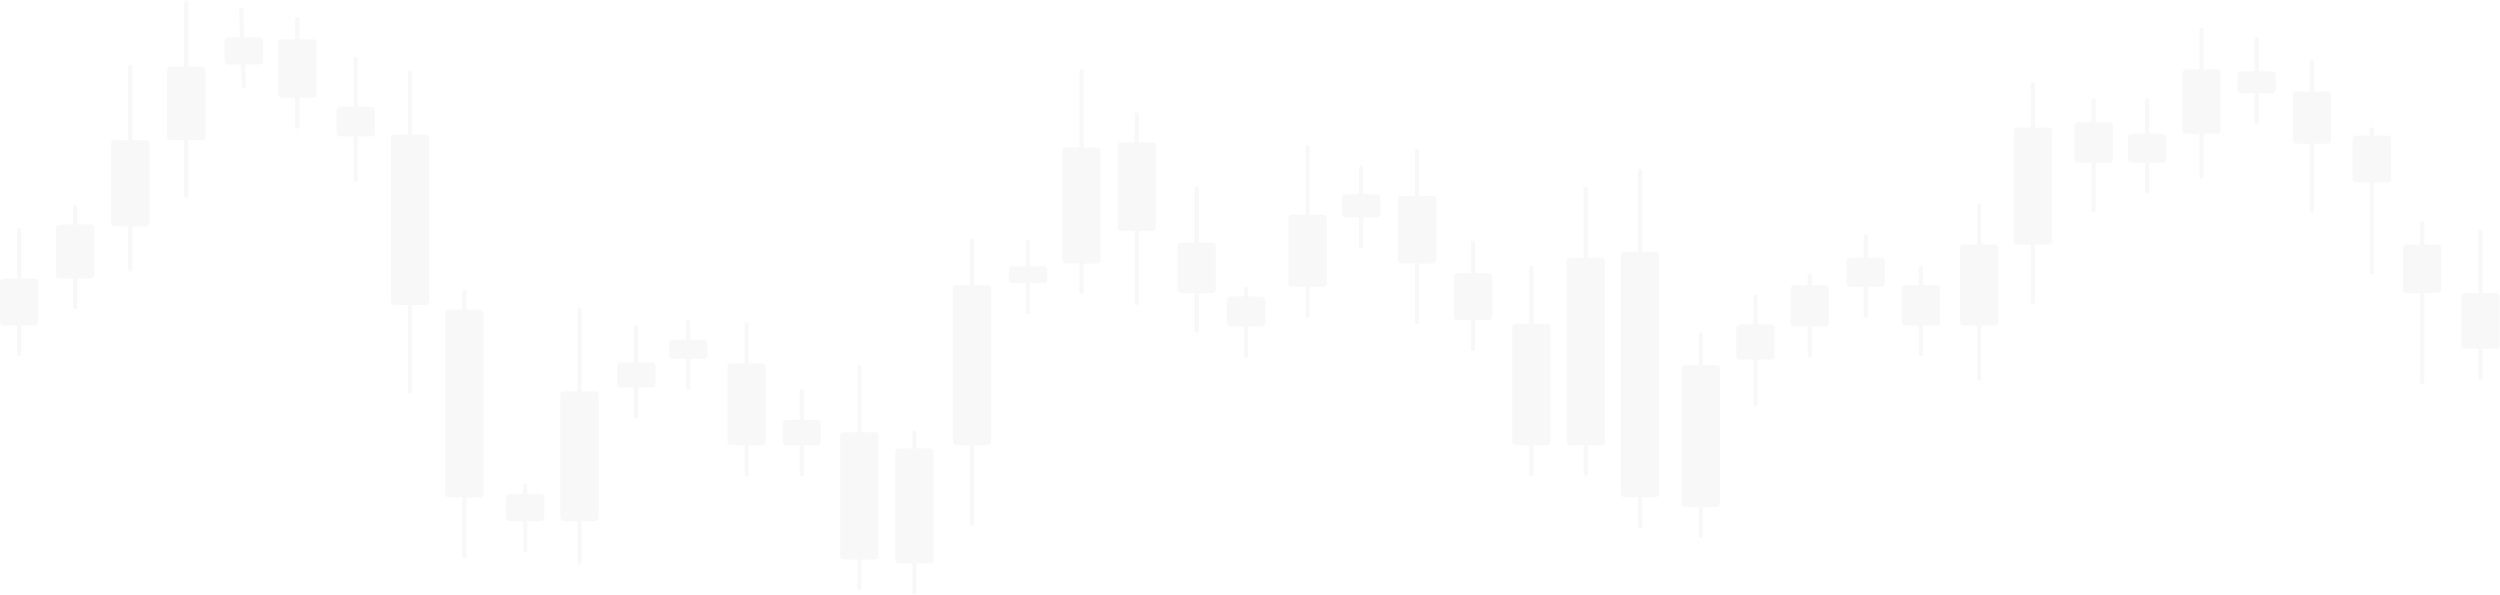 <svg width="1924" height="458" viewBox="0 0 1924 458" fill="none" xmlns="http://www.w3.org/2000/svg">
<path d="M26.888 214.403H16.385V177.086C16.385 176.14 15.65 175.411 14.757 175.411C13.838 175.411 13.129 176.167 13.129 177.086V214.403H2.626C1.182 214.403 0 215.618 0 217.103V247.751C0 249.236 1.182 250.451 2.626 250.451H13.129V272.593C13.129 273.512 13.864 274.268 14.757 274.268C15.676 274.268 16.385 273.512 16.385 272.593V250.451H26.888C28.332 250.451 29.514 249.236 29.514 247.751V217.103C29.514 215.618 28.332 214.403 26.888 214.403Z" fill="#BBBBBB" fill-opacity="0.09"/>
<path d="M240.968 30.219H230.465V14.639C230.465 13.72 229.73 12.964 228.837 12.964C227.918 12.964 227.209 13.72 227.209 14.639V30.219H216.706C215.262 30.219 214.08 31.434 214.08 32.919V72.532C214.08 74.017 215.262 75.232 216.706 75.232H227.209V97.374C227.209 98.319 227.944 99.048 228.837 99.048C229.756 99.048 230.465 98.292 230.465 97.374V75.232H240.968C242.412 75.232 243.594 74.017 243.594 72.532V32.919C243.594 31.434 242.412 30.219 240.968 30.219Z" fill="#BBBBBB" fill-opacity="0.09"/>
<path d="M285.868 82.198H275.365V45.637C275.365 44.719 274.63 43.963 273.737 43.963C272.818 43.963 272.109 44.719 272.109 45.637V82.198H261.606C260.162 82.198 258.98 83.414 258.98 84.899V102.261C258.98 103.747 260.162 104.962 261.606 104.962H272.109V137.905C272.109 138.85 272.845 139.579 273.737 139.579C274.656 139.579 275.365 138.823 275.365 137.905V104.962H285.868C287.313 104.962 288.494 103.747 288.494 102.261V84.899C288.494 83.387 287.339 82.198 285.868 82.198Z" fill="#BBBBBB" fill-opacity="0.09"/>
<path d="M327.724 103.612H317.221V56.006C317.221 55.088 316.485 54.332 315.593 54.332C314.7 54.332 313.965 55.088 313.965 56.006V103.612H303.461C302.017 103.612 300.836 104.827 300.836 106.312V231.955C300.836 233.44 302.017 234.655 303.461 234.655H313.965V301.108C313.965 302.026 314.7 302.782 315.593 302.782C316.485 302.782 317.221 302.026 317.221 301.108V234.655H327.724C329.168 234.655 330.349 233.44 330.349 231.955V106.312C330.349 104.827 329.168 103.612 327.724 103.612Z" fill="#BBBBBB" fill-opacity="0.09"/>
<path d="M369.552 238.381H359.049V224.88C359.049 223.935 358.314 223.206 357.421 223.206C356.528 223.206 355.793 223.962 355.793 224.88V238.381H345.29C343.846 238.381 342.664 239.597 342.664 241.082V380.01C342.664 381.495 343.846 382.71 345.29 382.71H355.793V427.993C355.793 428.938 356.528 429.667 357.421 429.667C358.314 429.667 359.049 428.911 359.049 427.993V382.71H369.552C370.996 382.71 372.178 381.495 372.178 380.01V241.082C372.178 239.57 370.996 238.381 369.552 238.381Z" fill="#BBBBBB" fill-opacity="0.09"/>
<path d="M416.318 380.199H405.815V373.826C405.815 372.881 405.079 372.152 404.187 372.152C403.268 372.152 402.559 372.908 402.559 373.826V380.199H392.055C390.611 380.199 389.43 381.414 389.43 382.899V398.345C389.43 399.83 390.611 401.045 392.055 401.045H402.559V423.187C402.559 424.105 403.294 424.861 404.187 424.861C405.106 424.861 405.815 424.105 405.815 423.187V401.045H416.318C417.762 401.045 418.944 399.83 418.944 398.345V382.899C418.944 381.414 417.762 380.199 416.318 380.199Z" fill="#BBBBBB" fill-opacity="0.09"/>
<path d="M586.732 279.614H576.229V249.884C576.229 248.966 575.493 248.21 574.601 248.21C573.682 248.21 572.973 248.966 572.973 249.884V279.614H562.47C561.025 279.614 559.844 280.829 559.844 282.314V339.83C559.844 341.315 561.025 342.53 562.47 342.53H572.973V364.672C572.973 365.617 573.708 366.346 574.601 366.346C575.52 366.346 576.229 365.59 576.229 364.672V342.53H586.732C588.176 342.53 589.358 341.315 589.358 339.83V282.314C589.358 280.829 588.176 279.614 586.732 279.614Z" fill="#BBBBBB" fill-opacity="0.09"/>
<path d="M673.46 332.647H662.957V282.855C662.957 281.909 662.222 281.18 661.329 281.18C660.41 281.18 659.701 281.936 659.701 282.855V332.647H649.198C647.754 332.647 646.572 333.862 646.572 335.347V427.75C646.572 429.235 647.754 430.45 649.198 430.45H659.701V452.592C659.701 453.511 660.436 454.267 661.329 454.267C662.248 454.267 662.957 453.511 662.957 452.592V430.45H673.46C674.905 430.45 676.086 429.235 676.086 427.75V335.347C676.086 333.862 674.905 332.647 673.46 332.647Z" fill="#BBBBBB" fill-opacity="0.09"/>
<path d="M886.939 109.552H876.436V88.166C876.436 87.248 875.7 86.492 874.808 86.492C873.889 86.492 873.18 87.248 873.18 88.166V109.552H862.677C861.232 109.552 860.051 110.767 860.051 112.252V175.033C860.051 176.518 861.232 177.734 862.677 177.734H873.18V233.197C873.18 234.115 873.915 234.871 874.808 234.871C875.727 234.871 876.436 234.115 876.436 233.197V177.707H886.939C888.383 177.707 889.565 176.491 889.565 175.006V112.252C889.565 110.767 888.383 109.552 886.939 109.552Z" fill="#BBBBBB" fill-opacity="0.09"/>
<path d="M933.074 186.806H922.57V145.357C922.57 144.439 921.835 143.683 920.942 143.683C920.023 143.683 919.314 144.439 919.314 145.357V186.806H908.811C907.367 186.806 906.186 188.022 906.186 189.507V222.774C906.186 224.259 907.367 225.474 908.811 225.474H919.314V254.34C919.314 255.285 920.05 256.014 920.942 256.014C921.861 256.014 922.57 255.258 922.57 254.34V225.474H933.074C934.518 225.474 935.699 224.259 935.699 222.774V189.507C935.699 188.022 934.544 186.806 933.074 186.806Z" fill="#BBBBBB" fill-opacity="0.09"/>
<path d="M971.068 228.336H960.565V222.45C960.565 221.505 959.829 220.776 958.937 220.776C958.018 220.776 957.309 221.532 957.309 222.45V228.336H946.805C945.361 228.336 944.18 229.551 944.18 231.037V248.426C944.18 249.911 945.361 251.126 946.805 251.126H957.309V273.269C957.309 274.187 958.044 274.943 958.937 274.943C959.856 274.943 960.565 274.187 960.565 273.269V251.126H971.068C972.512 251.126 973.694 249.911 973.694 248.426V231.037C973.694 229.551 972.512 228.336 971.068 228.336Z" fill="#BBBBBB" fill-opacity="0.09"/>
<path d="M1102.73 150.758H1092.22V116.357C1092.22 115.439 1091.49 114.683 1090.6 114.683C1089.68 114.683 1088.97 115.439 1088.97 116.357V150.731H1078.46C1077.02 150.731 1075.84 151.946 1075.84 153.431V199.984C1075.84 201.469 1077.02 202.684 1078.46 202.684H1088.97V247.832C1088.97 248.75 1089.7 249.507 1090.6 249.507C1091.49 249.507 1092.22 248.75 1092.22 247.832V202.684H1102.73C1104.17 202.684 1105.35 201.469 1105.35 199.984V153.459C1105.35 151.946 1104.17 150.758 1102.73 150.758Z" fill="#BBBBBB" fill-opacity="0.09"/>
<path d="M1145.79 210.299H1135.28V186.806C1135.28 185.888 1134.55 185.132 1133.65 185.132C1132.74 185.132 1132.03 185.888 1132.03 186.806V210.299H1121.52C1120.08 210.299 1118.9 211.514 1118.9 212.999V243.674C1118.9 245.159 1120.08 246.374 1121.52 246.374H1132.03V268.516C1132.03 269.434 1132.76 270.19 1133.65 270.19C1134.55 270.19 1135.28 269.434 1135.28 268.516V246.374H1145.79C1147.23 246.374 1148.41 245.159 1148.41 243.674V212.999C1148.41 211.514 1147.23 210.299 1145.79 210.299Z" fill="#BBBBBB" fill-opacity="0.09"/>
<path d="M1190.69 249.128H1180.19V206.14C1180.19 205.222 1179.45 204.466 1178.56 204.466C1177.64 204.466 1176.93 205.222 1176.93 206.14V249.128H1166.43C1164.98 249.128 1163.8 250.343 1163.8 251.829V339.83C1163.8 341.315 1164.98 342.53 1166.43 342.53H1176.93V364.672C1176.93 365.59 1177.66 366.346 1178.56 366.346C1179.45 366.346 1180.19 365.59 1180.19 364.672V342.53H1190.69C1192.13 342.53 1193.31 341.315 1193.31 339.83V251.829C1193.31 250.343 1192.13 249.128 1190.69 249.128Z" fill="#BBBBBB" fill-opacity="0.09"/>
<path d="M1274.35 193.773H1263.84V131.451C1263.84 130.506 1263.11 129.777 1262.22 129.777C1261.32 129.777 1260.59 130.533 1260.59 131.451V193.746H1250.08C1248.64 193.746 1247.46 194.961 1247.46 196.446V379.983C1247.46 381.468 1248.64 382.683 1250.08 382.683H1260.59V404.825C1260.59 405.743 1261.32 406.499 1262.22 406.499C1263.13 406.499 1263.84 405.743 1263.84 404.825V382.683H1274.35C1275.79 382.683 1276.97 381.468 1276.97 379.983V196.446C1276.97 194.988 1275.82 193.773 1274.35 193.773Z" fill="#BBBBBB" fill-opacity="0.09"/>
<path d="M1490.47 219.398H1479.97V206.14C1479.97 205.222 1479.24 204.466 1478.34 204.466C1477.42 204.466 1476.72 205.222 1476.72 206.14V219.398H1466.21C1464.77 219.398 1463.59 220.614 1463.59 222.099V247.778C1463.59 249.263 1464.77 250.478 1466.21 250.478H1476.72V272.62C1476.72 273.539 1477.45 274.295 1478.34 274.295C1479.24 274.295 1479.97 273.539 1479.97 272.62V250.478H1490.47C1491.92 250.478 1493.1 249.263 1493.1 247.778V222.099C1493.1 220.587 1491.92 219.398 1490.47 219.398Z" fill="#BBBBBB" fill-opacity="0.09"/>
<path d="M1623.36 93.891H1612.86V77.446C1612.86 76.501 1612.13 75.772 1611.23 75.772C1610.34 75.772 1609.61 76.528 1609.61 77.446V93.891H1599.1C1597.66 93.891 1596.48 95.106 1596.48 96.591V122.513C1596.48 123.999 1597.66 125.214 1599.1 125.214H1609.61V161.856C1609.61 162.801 1610.34 163.53 1611.23 163.53C1612.15 163.53 1612.86 162.774 1612.86 161.856V125.214H1623.36C1624.81 125.214 1625.99 123.999 1625.99 122.513V96.591C1625.99 95.106 1624.81 93.891 1623.36 93.891Z" fill="#BBBBBB" fill-opacity="0.09"/>
<path d="M1748.85 54.845H1738.35V30.138C1738.35 29.22 1737.61 28.464 1736.72 28.464C1735.83 28.464 1735.09 29.22 1735.09 30.138V54.845H1724.59C1723.14 54.845 1721.96 56.06 1721.96 57.545V69.048C1721.96 70.534 1723.14 71.749 1724.59 71.749H1735.09V93.891C1735.09 94.809 1735.83 95.565 1736.72 95.565C1737.64 95.565 1738.35 94.809 1738.35 93.891V71.749H1748.85C1750.3 71.749 1751.48 70.534 1751.48 69.048V57.545C1751.48 56.06 1750.3 54.845 1748.85 54.845Z" fill="#BBBBBB" fill-opacity="0.09"/>
<path d="M1791.31 70.399H1780.81V47.662C1780.81 46.744 1780.07 45.988 1779.18 45.988C1778.26 45.988 1777.55 46.744 1777.55 47.662V70.399H1767.05C1765.61 70.399 1764.42 71.614 1764.42 73.099V107.959C1764.42 109.444 1765.61 110.659 1767.05 110.659H1777.55V161.856C1777.55 162.801 1778.29 163.53 1779.18 163.53C1780.07 163.53 1780.81 162.774 1780.81 161.856V110.659H1791.31C1792.76 110.659 1793.94 109.444 1793.94 107.959V73.099C1793.94 71.614 1792.76 70.399 1791.31 70.399Z" fill="#BBBBBB" fill-opacity="0.09"/>
<path d="M1837.45 104.341H1826.94V99.588C1826.94 98.67 1826.21 97.914 1825.32 97.914C1824.4 97.914 1823.69 98.67 1823.69 99.588V104.341H1813.18C1811.74 104.341 1810.56 105.556 1810.56 107.041V137.689C1810.56 139.174 1811.74 140.389 1813.18 140.389H1823.69V209.624C1823.69 210.569 1824.42 211.298 1825.32 211.298C1826.21 211.298 1826.94 210.542 1826.94 209.624V140.389H1837.45C1838.89 140.389 1840.07 139.174 1840.07 137.689V107.041C1840.07 105.529 1838.89 104.341 1837.45 104.341Z" fill="#BBBBBB" fill-opacity="0.09"/>
<path d="M1876.2 188.157H1865.7V171.55C1865.7 170.605 1864.96 169.876 1864.07 169.876C1863.18 169.876 1862.44 170.632 1862.44 171.55V188.157H1851.94C1850.49 188.157 1849.31 189.372 1849.31 190.857V222.774C1849.31 224.259 1850.49 225.474 1851.94 225.474H1862.44V294.358C1862.44 295.303 1863.18 296.032 1864.07 296.032C1864.99 296.032 1865.7 295.276 1865.7 294.358V225.474H1876.2C1877.65 225.474 1878.83 224.259 1878.83 222.774V190.857C1878.83 189.372 1877.65 188.157 1876.2 188.157Z" fill="#BBBBBB" fill-opacity="0.09"/>
<path d="M1921.13 225.474H1910.63V178.355C1910.63 177.437 1909.89 176.681 1909 176.681C1908.11 176.681 1907.37 177.437 1907.37 178.355V225.501H1896.87C1895.42 225.501 1894.24 226.716 1894.24 228.202V265.816C1894.24 267.301 1895.42 268.516 1896.87 268.516H1907.37V290.658C1907.37 291.603 1908.11 292.333 1909 292.333C1909.92 292.333 1910.63 291.576 1910.63 290.658V268.516H1921.13C1922.57 268.516 1923.76 267.301 1923.76 265.816V228.202C1923.76 226.689 1922.57 225.474 1921.13 225.474Z" fill="#BBBBBB" fill-opacity="0.09"/>
<path d="M69.951 172.901H59.447V159.696C59.447 158.751 58.712 158.022 57.819 158.022C56.9 158.022 56.191 158.778 56.191 159.696V172.901H45.688C44.244 172.901 43.062 174.116 43.062 175.601V211.73C43.062 213.215 44.244 214.431 45.688 214.431H56.191V236.573C56.191 237.518 56.927 238.247 57.819 238.247C58.738 238.247 59.447 237.491 59.447 236.573V214.431H69.951C71.395 214.431 72.576 213.215 72.576 211.73V175.601C72.576 174.089 71.395 172.901 69.951 172.901Z" fill="#BBBBBB" fill-opacity="0.09"/>
<path d="M112.382 107.825H101.879V51.389C101.879 50.444 101.144 49.715 100.251 49.715C99.358 49.715 98.623 50.471 98.623 51.389V107.825H88.12C86.676 107.825 85.494 109.04 85.494 110.525V171.551C85.494 173.036 86.676 174.251 88.12 174.251H98.623V207.356C98.623 208.301 99.358 209.03 100.251 209.03C101.144 209.03 101.879 208.274 101.879 207.356V174.251H112.382C113.826 174.251 115.008 173.036 115.008 171.551V110.525C115.008 109.013 113.826 107.825 112.382 107.825Z" fill="#BBBBBB" fill-opacity="0.09"/>
<path d="M155.447 51.389H144.944V1.839C144.944 0.894 144.208 0.165 143.316 0.165C142.396 0.165 141.688 0.921 141.688 1.839V51.389H131.184C129.74 51.389 128.559 52.604 128.559 54.089V105.124C128.559 106.609 129.74 107.824 131.184 107.824H141.688V150.947C141.688 151.893 142.423 152.622 143.316 152.622C144.235 152.622 144.944 151.866 144.944 150.947V107.824H155.447C156.891 107.824 158.072 106.609 158.072 105.124V54.089C158.072 52.577 156.917 51.389 155.447 51.389Z" fill="#BBBBBB" fill-opacity="0.09"/>
<path d="M199.742 28.869H188.031L187.348 7.834C187.322 6.889 186.586 6.187 185.641 6.214C184.748 6.241 184.013 7.024 184.066 7.969L184.748 28.896H175.479C174.035 28.896 172.854 30.111 172.854 31.596V46.934C172.854 48.419 174.035 49.634 175.479 49.634H185.431L185.982 66.376C186.009 67.294 186.744 67.996 187.61 67.996C187.637 67.996 187.637 67.996 187.663 67.996C188.556 67.969 189.291 67.186 189.238 66.24L188.687 49.607H199.742C201.186 49.607 202.367 48.392 202.367 46.907V31.569C202.367 30.084 201.186 28.869 199.742 28.869Z" fill="#BBBBBB" fill-opacity="0.09"/>
<path d="M458.146 301.136H447.643V238.382C447.643 237.464 446.907 236.708 446.015 236.708C445.122 236.708 444.387 237.464 444.387 238.382V301.136H433.884C432.439 301.136 431.258 302.351 431.258 303.836V398.372C431.258 399.857 432.439 401.072 433.884 401.072H444.387V433.151C444.387 434.069 445.122 434.825 446.015 434.825C446.907 434.825 447.643 434.069 447.643 433.151V401.072H458.146C459.59 401.072 460.772 399.857 460.772 398.372V303.836C460.772 302.324 459.59 301.136 458.146 301.136Z" fill="#BBBBBB" fill-opacity="0.09"/>
<path d="M501.815 278.858H491.128V251.693C491.128 250.775 490.393 250.019 489.5 250.019C488.607 250.019 487.872 250.775 487.872 251.693V278.858H477.579C476.135 278.858 474.953 280.073 474.953 281.558V295.546C474.953 297.031 476.135 298.246 477.579 298.246H487.872V320.388C487.872 321.306 488.607 322.062 489.5 322.062C490.393 322.062 491.128 321.306 491.128 320.388V298.246H501.815C503.259 298.246 504.441 297.031 504.441 295.546V281.558C504.441 280.073 503.259 278.858 501.815 278.858Z" fill="#BBBBBB" fill-opacity="0.09"/>
<path d="M541.804 261.442H531.301V248.022C531.301 247.076 530.566 246.347 529.673 246.347C528.78 246.347 528.045 247.103 528.045 248.022V261.442H517.542C516.098 261.442 514.916 262.657 514.916 264.142V273.404C514.916 274.889 516.098 276.104 517.542 276.104H528.045V298.246C528.045 299.191 528.78 299.92 529.673 299.92C530.566 299.92 531.301 299.164 531.301 298.246V276.104H541.804C543.248 276.104 544.43 274.889 544.43 273.404V264.142C544.43 262.657 543.248 261.442 541.804 261.442Z" fill="#BBBBBB" fill-opacity="0.09"/>
<path d="M629.165 323.143H618.662V301.109C618.662 300.191 617.927 299.435 617.034 299.435C616.115 299.435 615.406 300.191 615.406 301.109V323.143H604.903C603.459 323.143 602.277 324.358 602.277 325.843V339.83C602.277 341.316 603.459 342.531 604.903 342.531H615.406V364.673C615.406 365.618 616.141 366.347 617.034 366.347C617.953 366.347 618.662 365.591 618.662 364.673V342.531H629.165C630.61 342.531 631.791 341.316 631.791 339.83V325.843C631.791 324.358 630.61 323.143 629.165 323.143Z" fill="#BBBBBB" fill-opacity="0.09"/>
<path d="M715.921 345.285H705.418V332.89C705.418 331.972 704.683 331.216 703.79 331.216C702.897 331.216 702.162 331.972 702.162 332.89V345.285H691.659C690.215 345.285 689.033 346.5 689.033 347.985V430.91C689.033 432.395 690.215 433.61 691.659 433.61H702.162V455.752C702.162 456.697 702.897 457.426 703.79 457.426C704.683 457.426 705.418 456.67 705.418 455.752V433.61H715.921C717.365 433.61 718.547 432.395 718.547 430.91V347.985C718.547 346.5 717.365 345.285 715.921 345.285Z" fill="#BBBBBB" fill-opacity="0.09"/>
<path d="M760.216 219.399H749.713V185.106C749.713 184.188 748.978 183.432 748.085 183.432C747.166 183.432 746.457 184.188 746.457 185.106V219.399H735.954C734.51 219.399 733.328 220.614 733.328 222.099V339.83C733.328 341.315 734.51 342.531 735.954 342.531H746.457V402.8C746.457 403.745 747.192 404.474 748.085 404.474C749.004 404.474 749.713 403.718 749.713 402.8V342.531H760.216C761.66 342.531 762.842 341.315 762.842 339.83V222.099C762.842 220.587 761.66 219.399 760.216 219.399Z" fill="#BBBBBB" fill-opacity="0.09"/>
<path d="M803.28 204.79H792.593V186.213C792.593 185.268 791.858 184.539 790.965 184.539C790.046 184.539 789.337 185.295 789.337 186.213V204.79H779.044C777.6 204.79 776.418 206.006 776.418 207.491V215.186C776.418 216.672 777.6 217.887 779.044 217.887H789.337V240.029C789.337 240.947 790.072 241.703 790.965 241.703C791.884 241.703 792.593 240.947 792.593 240.029V217.887H803.28C804.724 217.887 805.906 216.672 805.906 215.186V207.491C805.906 206.006 804.724 204.79 803.28 204.79Z" fill="#BBBBBB" fill-opacity="0.09"/>
<path d="M844.505 113.414H834.002V54.764C834.002 53.819 833.267 53.09 832.374 53.09C831.455 53.09 830.746 53.846 830.746 54.764V113.414H820.243C818.799 113.414 817.617 114.629 817.617 116.114V200.011C817.617 201.496 818.799 202.711 820.243 202.711H830.746V224.853C830.746 225.799 831.481 226.528 832.374 226.528C833.293 226.528 834.002 225.772 834.002 224.853V202.711H844.505C845.949 202.711 847.131 201.496 847.131 200.011V116.114C847.131 114.629 845.949 113.414 844.505 113.414Z" fill="#BBBBBB" fill-opacity="0.09"/>
<path d="M1018.44 165.286H1007.94V113.414C1007.94 112.496 1007.2 111.74 1006.31 111.74C1005.39 111.74 1004.68 112.496 1004.68 113.414V165.286H994.177C992.732 165.286 991.551 166.501 991.551 167.986V218.022C991.551 219.507 992.732 220.722 994.177 220.722H1004.68V242.864C1004.68 243.782 1005.41 244.538 1006.31 244.538C1007.2 244.538 1007.94 243.782 1007.94 242.864V220.722H1018.44C1019.88 220.722 1021.06 219.507 1021.06 218.022V167.986C1021.06 166.501 1019.88 165.286 1018.44 165.286Z" fill="#BBBBBB" fill-opacity="0.09"/>
<path d="M1059.66 149.408H1049.16V129.345C1049.16 128.427 1048.42 127.671 1047.53 127.671C1046.61 127.671 1045.9 128.427 1045.9 129.345V149.408H1035.4C1033.96 149.408 1032.77 150.623 1032.77 152.108V164.584C1032.77 166.069 1033.96 167.284 1035.4 167.284H1045.9V189.426C1045.9 190.344 1046.64 191.1 1047.53 191.1C1048.42 191.1 1049.16 190.344 1049.16 189.426V167.284H1059.66C1061.11 167.284 1062.29 166.069 1062.29 164.584V152.108C1062.29 150.596 1061.11 149.408 1059.66 149.408Z" fill="#BBBBBB" fill-opacity="0.09"/>
<path d="M1232.52 198.499H1222.01V145.358C1222.01 144.44 1221.28 143.684 1220.39 143.684C1219.49 143.684 1218.76 144.44 1218.76 145.358V198.499H1208.25C1206.81 198.499 1205.63 199.714 1205.63 201.199V339.803C1205.63 341.288 1206.81 342.504 1208.25 342.504H1218.76V364.646C1218.76 365.564 1219.49 366.32 1220.39 366.32C1221.3 366.32 1222.01 365.564 1222.01 364.646V342.504H1232.52C1233.96 342.504 1235.14 341.288 1235.14 339.803V201.199C1235.14 199.714 1233.96 198.499 1232.52 198.499Z" fill="#BBBBBB" fill-opacity="0.09"/>
<path d="M1321.11 281.018H1310.61V257.418C1310.61 256.473 1309.87 255.744 1308.98 255.744C1308.08 255.744 1307.35 256.5 1307.35 257.418V281.018H1296.85C1295.4 281.018 1294.22 282.233 1294.22 283.719V387.597C1294.22 389.082 1295.4 390.298 1296.85 390.298H1307.35V412.44C1307.35 413.358 1308.08 414.114 1308.98 414.114C1309.9 414.114 1310.61 413.358 1310.61 412.44V390.298H1321.11C1322.55 390.298 1323.73 389.082 1323.73 387.597V283.719C1323.73 282.206 1322.55 281.018 1321.11 281.018Z" fill="#BBBBBB" fill-opacity="0.09"/>
<path d="M1363.12 249.75H1352.62V228.31C1352.62 227.392 1351.88 226.635 1350.99 226.635C1350.1 226.635 1349.36 227.392 1349.36 228.31V249.75H1338.86C1337.42 249.75 1336.23 250.965 1336.23 252.45V274.025C1336.23 275.51 1337.42 276.725 1338.86 276.725H1349.36V311.018C1349.36 311.964 1350.1 312.693 1350.99 312.693C1351.91 312.693 1352.62 311.937 1352.62 311.018V276.725H1363.12C1364.57 276.725 1365.75 275.51 1365.75 274.025V252.45C1365.75 250.965 1364.57 249.75 1363.12 249.75Z" fill="#BBBBBB" fill-opacity="0.09"/>
<path d="M1404.95 219.399H1394.45V212.108C1394.45 211.19 1393.71 210.434 1392.82 210.434C1391.9 210.434 1391.19 211.19 1391.19 212.108V219.372H1380.69C1379.25 219.372 1378.06 220.587 1378.06 222.072V248.4C1378.06 249.885 1379.25 251.1 1380.69 251.1H1391.19V273.242C1391.19 274.16 1391.93 274.916 1392.82 274.916C1393.71 274.916 1394.45 274.16 1394.45 273.242V251.1H1404.95C1406.4 251.1 1407.58 249.885 1407.58 248.4V222.072C1407.58 220.587 1406.4 219.399 1404.95 219.399Z" fill="#BBBBBB" fill-opacity="0.09"/>
<path d="M1448.01 198.499H1437.51V182.108C1437.51 181.163 1436.78 180.434 1435.88 180.434C1434.99 180.434 1434.26 181.19 1434.26 182.108V198.499H1423.75C1422.31 198.499 1421.13 199.714 1421.13 201.199V218.022C1421.13 219.507 1422.31 220.722 1423.75 220.722H1434.26V242.864C1434.26 243.809 1434.99 244.538 1435.88 244.538C1436.8 244.538 1437.51 243.782 1437.51 242.864V220.722H1448.01C1449.46 220.722 1450.64 219.507 1450.64 218.022V201.199C1450.64 199.714 1449.46 198.499 1448.01 198.499Z" fill="#BBBBBB" fill-opacity="0.09"/>
<path d="M1535.37 188.157H1524.87V158.346C1524.87 157.428 1524.14 156.672 1523.24 156.672C1522.35 156.672 1521.62 157.428 1521.62 158.346V188.157H1511.11C1509.67 188.157 1508.49 189.372 1508.49 190.857V247.779C1508.49 249.264 1509.67 250.479 1511.11 250.479H1521.62V291.388C1521.62 292.306 1522.35 293.062 1523.24 293.062C1524.16 293.062 1524.87 292.306 1524.87 291.388V250.479H1535.37C1536.82 250.479 1538 249.264 1538 247.779V190.857C1538 189.372 1536.82 188.157 1535.37 188.157Z" fill="#BBBBBB" fill-opacity="0.09"/>
<path d="M1576.6 98.238H1566.1V65.106C1566.1 64.161 1565.36 63.432 1564.47 63.432C1563.58 63.432 1562.84 64.188 1562.84 65.106V98.238H1552.34C1550.89 98.238 1549.71 99.454 1549.71 100.939V185.457C1549.71 186.942 1550.89 188.157 1552.34 188.157H1562.84V232.144C1562.84 233.089 1563.58 233.818 1564.47 233.818C1565.39 233.818 1566.1 233.062 1566.1 232.144V188.157H1576.6C1578.04 188.157 1579.22 186.942 1579.22 185.457V100.939C1579.22 99.454 1578.04 98.238 1576.6 98.238Z" fill="#BBBBBB" fill-opacity="0.09"/>
<path d="M1664.56 102.991H1654.06V77.446C1654.06 76.501 1653.33 75.772 1652.43 75.772C1651.54 75.772 1650.8 76.528 1650.8 77.446V102.991H1640.3C1638.86 102.991 1637.68 104.206 1637.68 105.691V122.513C1637.68 123.999 1638.86 125.214 1640.3 125.214H1650.8V147.356C1650.8 148.301 1651.54 149.03 1652.43 149.03C1653.35 149.03 1654.06 148.274 1654.06 147.356V125.214H1664.56C1666.01 125.214 1667.19 123.999 1667.19 122.513V105.691C1667.19 104.179 1666.03 102.991 1664.56 102.991Z" fill="#BBBBBB" fill-opacity="0.09"/>
<path d="M1706.42 53.495H1695.91V22.982C1695.91 22.037 1695.18 21.308 1694.29 21.308C1693.37 21.308 1692.66 22.064 1692.66 22.982V53.495H1682.16C1680.71 53.495 1679.53 54.71 1679.53 56.195V100.372C1679.53 101.857 1680.71 103.072 1682.16 103.072H1692.66V135.556C1692.66 136.474 1693.39 137.23 1694.29 137.23C1695.18 137.23 1695.91 136.474 1695.91 135.556V103.072H1706.42C1707.86 103.072 1709.04 101.857 1709.04 100.372V56.195C1709.04 54.71 1707.86 53.495 1706.42 53.495Z" fill="#BBBBBB" fill-opacity="0.09"/>
</svg>
